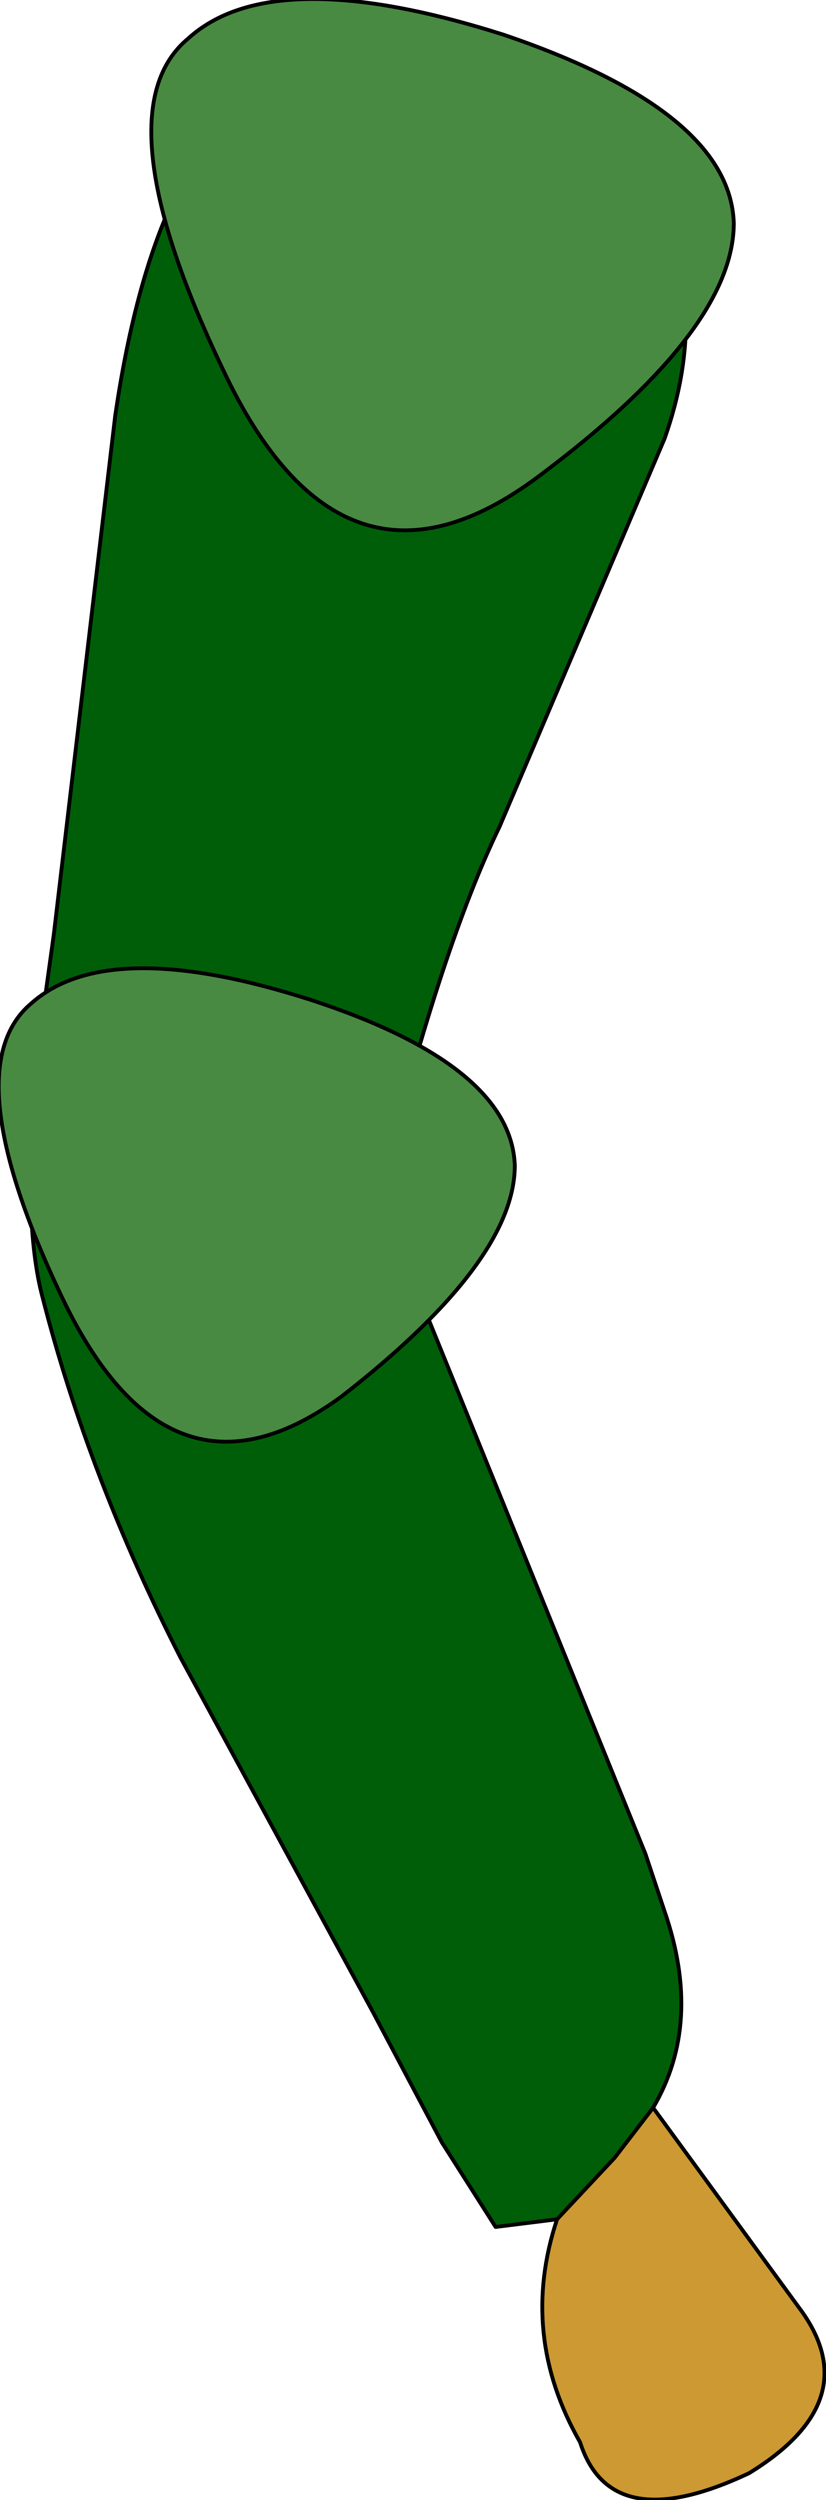 <?xml version="1.0" encoding="UTF-8" standalone="no"?>
<svg xmlns:xlink="http://www.w3.org/1999/xlink" height="32.5px" width="10.75px" xmlns="http://www.w3.org/2000/svg">
  <g transform="matrix(1.0, 0.0, 0.0, 1.0, 5.15, 2.5)">
    <path d="M3.35 24.9 L5.25 27.5 Q6.15 28.7 4.6 29.65 2.8 30.5 2.4 29.25 1.6 27.85 2.1 26.35 L2.85 25.55 3.35 24.9" fill="#cc9933" fill-rule="evenodd" stroke="none"/>
    <path d="M2.1 26.35 L1.3 26.45 0.6 25.35 -0.3 23.65 -2.8 19.05 Q-4.0 16.7 -4.6 14.35 -4.85 13.4 -4.7 11.45 L-4.45 9.65 -3.65 2.9 Q-3.15 -0.5 -1.7 -1.35 -0.4 -2.35 1.15 -1.85 2.55 -1.55 3.4 0.05 4.1 1.5 3.5 3.2 L1.35 8.25 Q0.6 9.8 -0.15 12.8 L-0.1 13.35 3.25 21.6 3.5 22.35 Q4.0 23.8 3.35 24.9 L2.85 25.55 2.1 26.35" fill="#005e09" fill-rule="evenodd" stroke="none"/>
    <path d="M2.1 26.35 L1.3 26.45 0.6 25.35 -0.3 23.65 -2.8 19.05 Q-4.0 16.7 -4.6 14.35 -4.85 13.4 -4.7 11.45 L-4.45 9.65 -3.65 2.9 Q-3.15 -0.5 -1.7 -1.35 -0.4 -2.35 1.15 -1.85 2.55 -1.55 3.4 0.05 4.1 1.5 3.5 3.2 L1.35 8.25 Q0.6 9.8 -0.15 12.8 L-0.1 13.35 3.25 21.6 3.5 22.35 Q4.0 23.8 3.35 24.9 L5.25 27.5 Q6.15 28.7 4.6 29.65 2.8 30.5 2.4 29.25 1.6 27.85 2.1 26.35 L2.85 25.55 3.35 24.9" fill="none" stroke="#000000" stroke-linecap="round" stroke-linejoin="round" stroke-width="0.05"/>
    <path d="M1.4 -2.05 Q4.35 -1.05 4.4 0.4 4.4 1.8 1.85 3.7 -0.7 5.6 -2.25 2.3 -3.85 -1.05 -2.7 -2.0 -1.6 -3.0 1.4 -2.05" fill="#498a42" fill-rule="evenodd" stroke="none"/>
    <path d="M1.4 -2.05 Q4.35 -1.05 4.4 0.4 4.4 1.8 1.85 3.7 -0.7 5.6 -2.25 2.3 -3.85 -1.05 -2.7 -2.0 -1.6 -3.0 1.4 -2.05 Z" fill="none" stroke="#000000" stroke-linecap="round" stroke-linejoin="round" stroke-width="0.05"/>
    <path d="M-4.75 10.55 Q-3.75 9.65 -1.1 10.5 1.5 11.35 1.55 12.65 1.55 13.9 -0.7 15.65 -2.95 17.3 -4.35 14.35 -5.75 11.4 -4.75 10.55" fill="#498a42" fill-rule="evenodd" stroke="none"/>
    <path d="M-4.75 10.55 Q-3.75 9.65 -1.1 10.5 1.5 11.35 1.55 12.65 1.55 13.9 -0.7 15.65 -2.95 17.3 -4.35 14.35 -5.75 11.4 -4.75 10.55 Z" fill="none" stroke="#000000" stroke-linecap="round" stroke-linejoin="round" stroke-width="0.05"/>
  </g>
</svg>
